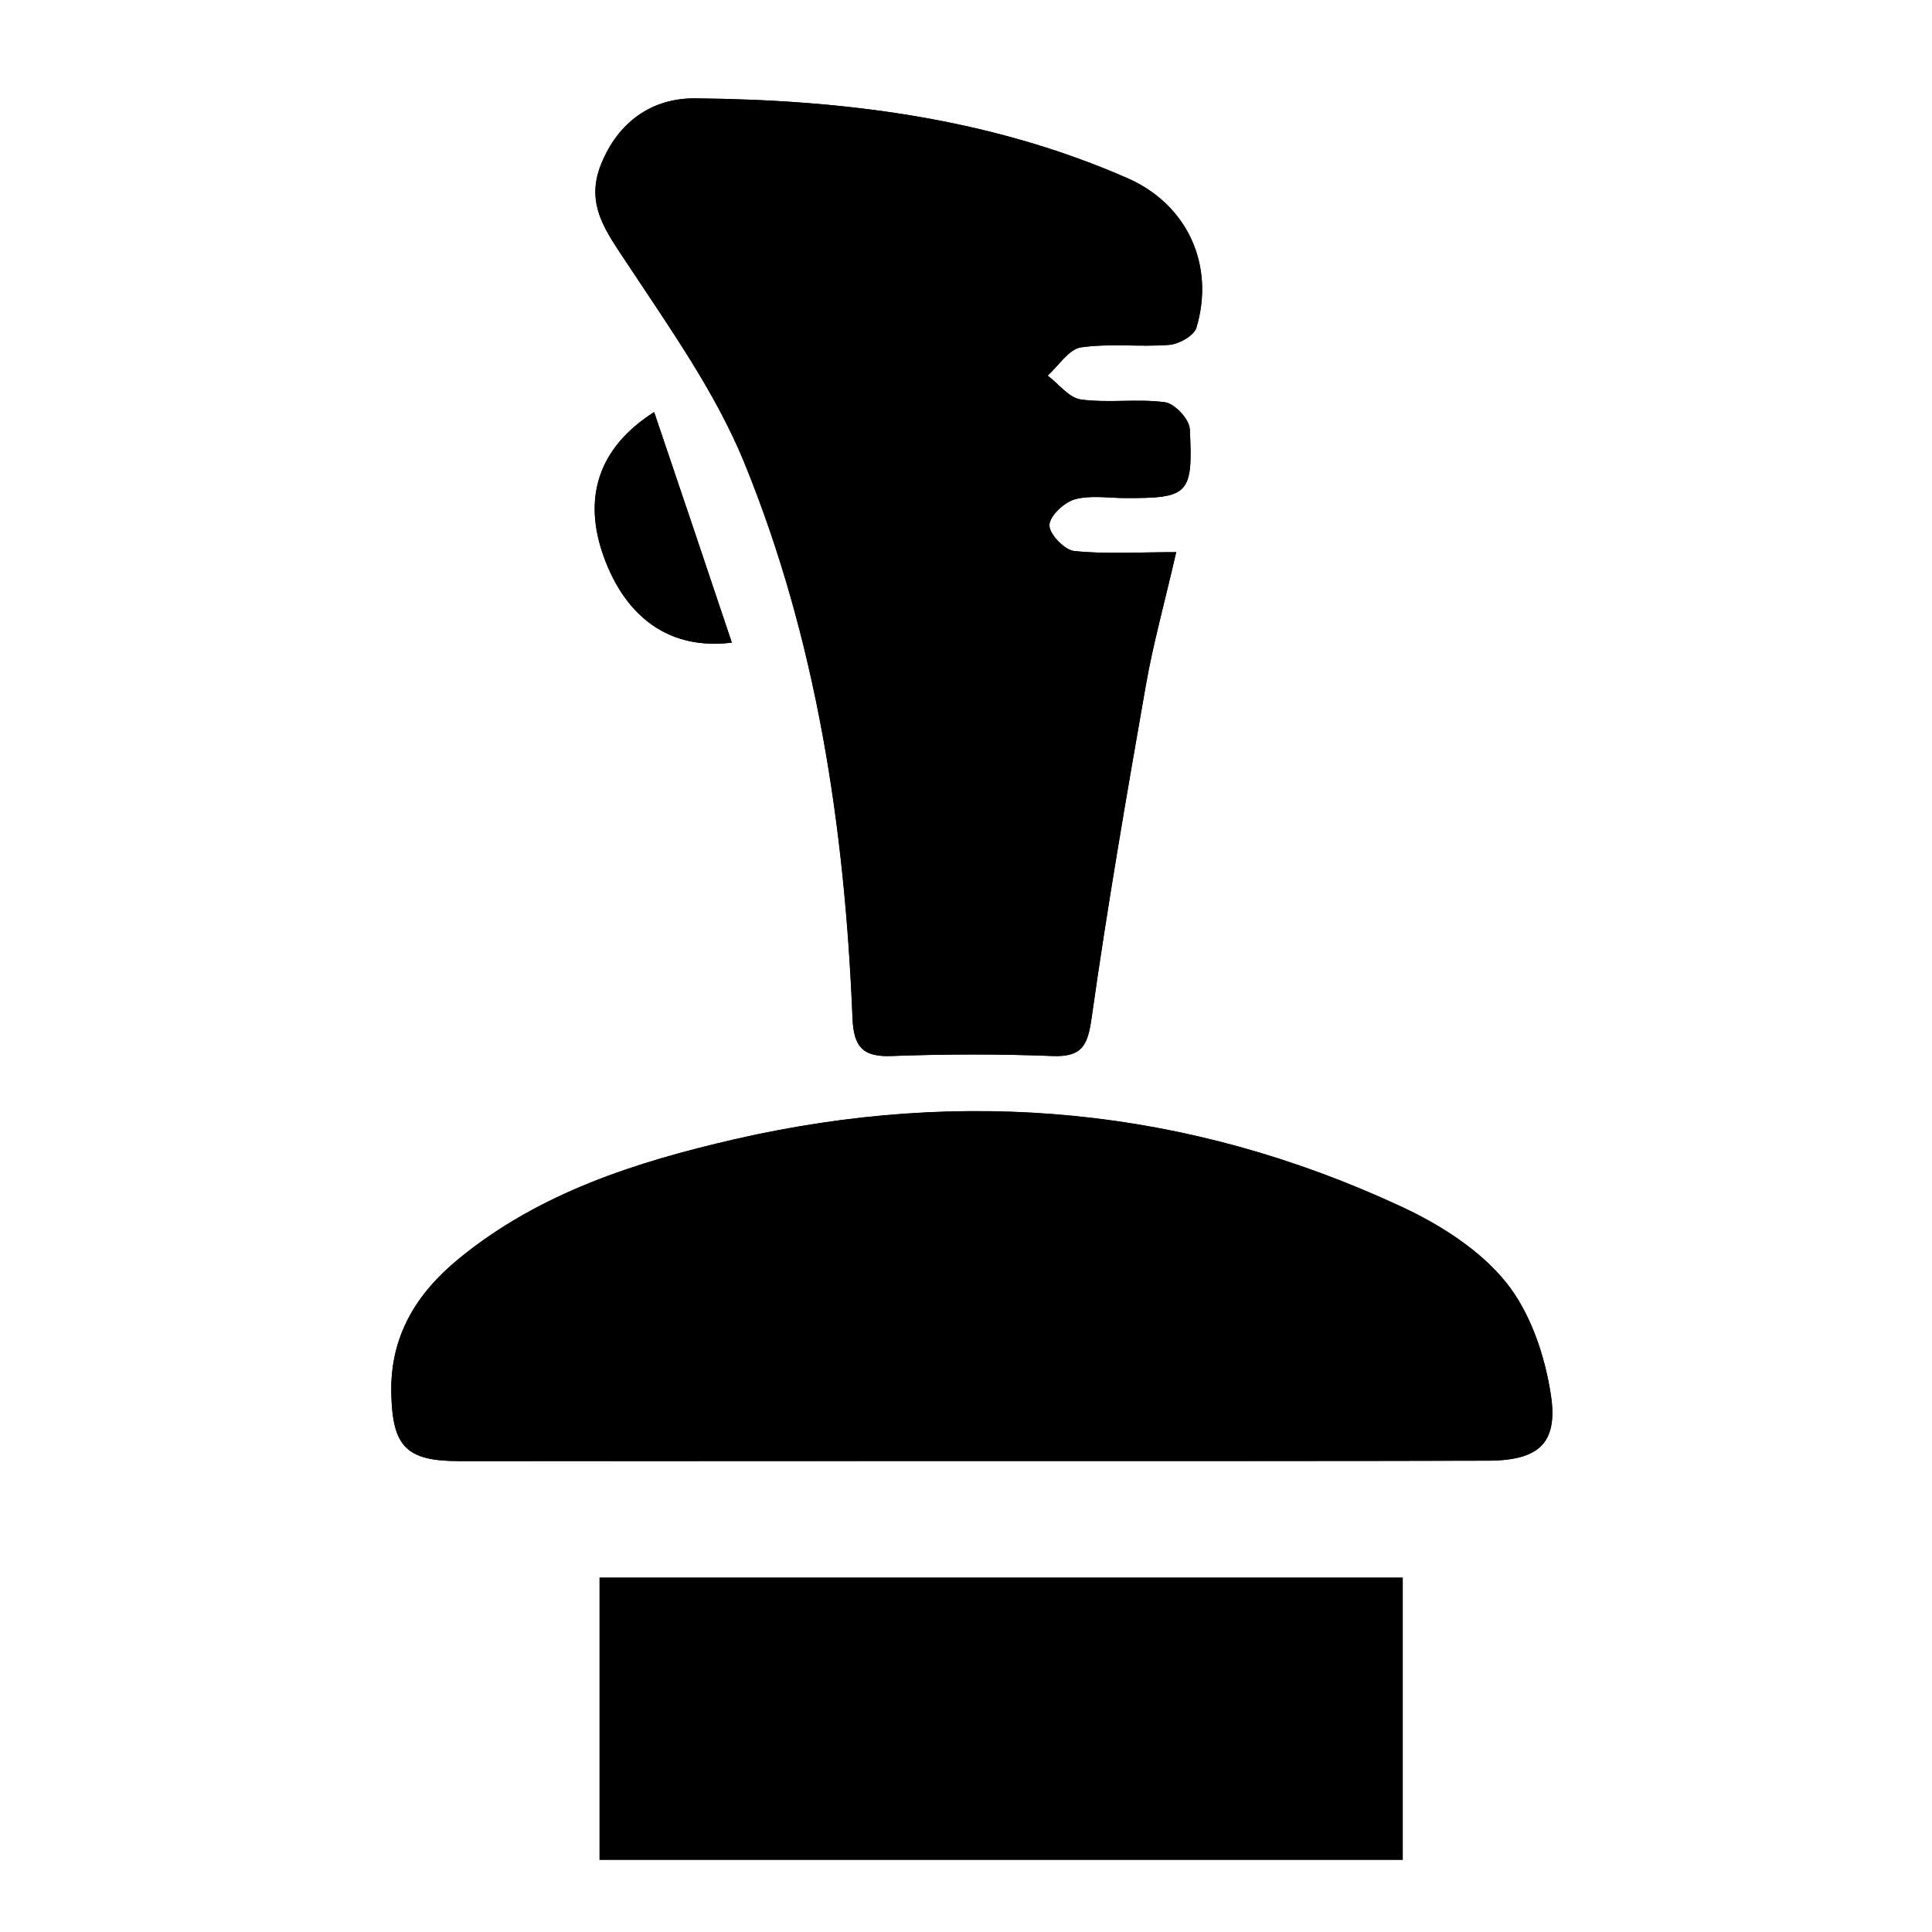 <svg width="24" height="24" viewBox="0 0 24 24" fill="currentColor" xmlns="http://www.w3.org/2000/svg">
<path d="M14.611 6.859C14.134 6.859 13.735 6.886 13.344 6.845C13.222 6.833 13.034 6.639 13.034 6.526C13.034 6.413 13.214 6.243 13.346 6.204C13.541 6.149 13.762 6.185 13.97 6.187C14.765 6.19 14.82 6.144 14.779 5.331C14.772 5.211 14.592 5.014 14.472 4.997C14.129 4.951 13.771 5.009 13.428 4.963C13.279 4.944 13.152 4.769 13.013 4.666C13.15 4.543 13.274 4.337 13.428 4.315C13.788 4.263 14.16 4.313 14.525 4.284C14.645 4.275 14.832 4.169 14.861 4.071C15.091 3.3 14.755 2.542 14.004 2.213C12.295 1.464 10.478 1.239 8.635 1.222C8.1 1.217 7.678 1.512 7.464 2.045C7.265 2.547 7.536 2.887 7.795 3.281C8.318 4.075 8.885 4.87 9.242 5.741C10.142 7.942 10.493 10.274 10.589 12.641C10.603 13.001 10.711 13.133 11.078 13.118C11.741 13.095 12.406 13.092 13.07 13.118C13.445 13.133 13.51 12.984 13.56 12.639C13.754 11.261 13.992 9.888 14.232 8.518C14.326 7.992 14.47 7.476 14.611 6.859ZM12.086 18.149C14.218 18.149 16.349 18.151 18.48 18.146C19.104 18.144 19.358 17.94 19.267 17.333C19.193 16.841 19.013 16.306 18.708 15.929C18.382 15.526 17.89 15.214 17.41 14.991C14.753 13.755 11.978 13.5 9.13 14.153C7.903 14.434 6.701 14.818 5.7 15.639C5.174 16.068 4.848 16.596 4.862 17.304C4.874 17.964 5.042 18.149 5.695 18.151C7.824 18.151 9.955 18.149 12.086 18.149ZM8.126 5.119C7.428 5.563 7.238 6.187 7.498 6.91C7.774 7.678 8.326 8.079 9.091 7.983C8.77 7.023 8.453 6.084 8.126 5.119Z" fill="currentColor"/>
<path d="M14.611 6.859C14.47 7.476 14.325 7.992 14.234 8.518C13.994 9.888 13.757 11.261 13.562 12.639C13.514 12.984 13.447 13.133 13.073 13.118C12.41 13.092 11.745 13.092 11.081 13.118C10.713 13.133 10.605 13.001 10.591 12.641C10.495 10.272 10.145 7.942 9.245 5.741C8.887 4.867 8.321 4.075 7.798 3.281C7.538 2.887 7.265 2.547 7.466 2.045C7.678 1.512 8.102 1.217 8.637 1.222C10.481 1.239 12.297 1.464 14.006 2.213C14.758 2.542 15.094 3.303 14.863 4.071C14.834 4.169 14.647 4.275 14.527 4.284C14.162 4.313 13.788 4.263 13.43 4.315C13.279 4.337 13.152 4.543 13.015 4.666C13.152 4.769 13.281 4.944 13.43 4.963C13.774 5.009 14.131 4.951 14.474 4.997C14.594 5.014 14.777 5.208 14.781 5.331C14.822 6.144 14.767 6.19 13.973 6.187C13.764 6.187 13.541 6.149 13.349 6.204C13.217 6.243 13.037 6.413 13.037 6.526C13.037 6.636 13.226 6.833 13.346 6.845C13.735 6.886 14.133 6.859 14.611 6.859Z" fill="currentColor"/>
<path d="M12.086 18.149C9.955 18.149 7.824 18.151 5.693 18.149C5.04 18.149 4.874 17.964 4.86 17.302C4.846 16.594 5.174 16.066 5.698 15.636C6.698 14.816 7.901 14.434 9.127 14.151C11.976 13.498 14.75 13.752 17.407 14.988C17.887 15.211 18.381 15.524 18.706 15.927C19.01 16.303 19.19 16.841 19.265 17.331C19.356 17.938 19.102 18.144 18.477 18.144C16.349 18.151 14.217 18.149 12.086 18.149Z" fill="currentColor"/>
<path d="M8.126 5.119C8.453 6.086 8.77 7.022 9.091 7.982C8.326 8.078 7.774 7.678 7.498 6.91C7.241 6.187 7.428 5.563 8.126 5.119Z" fill="currentColor"/>
<path d="M17.426 19.596H7.447V23.105H17.426V19.596Z" fill="currentColor"/>
</svg>
